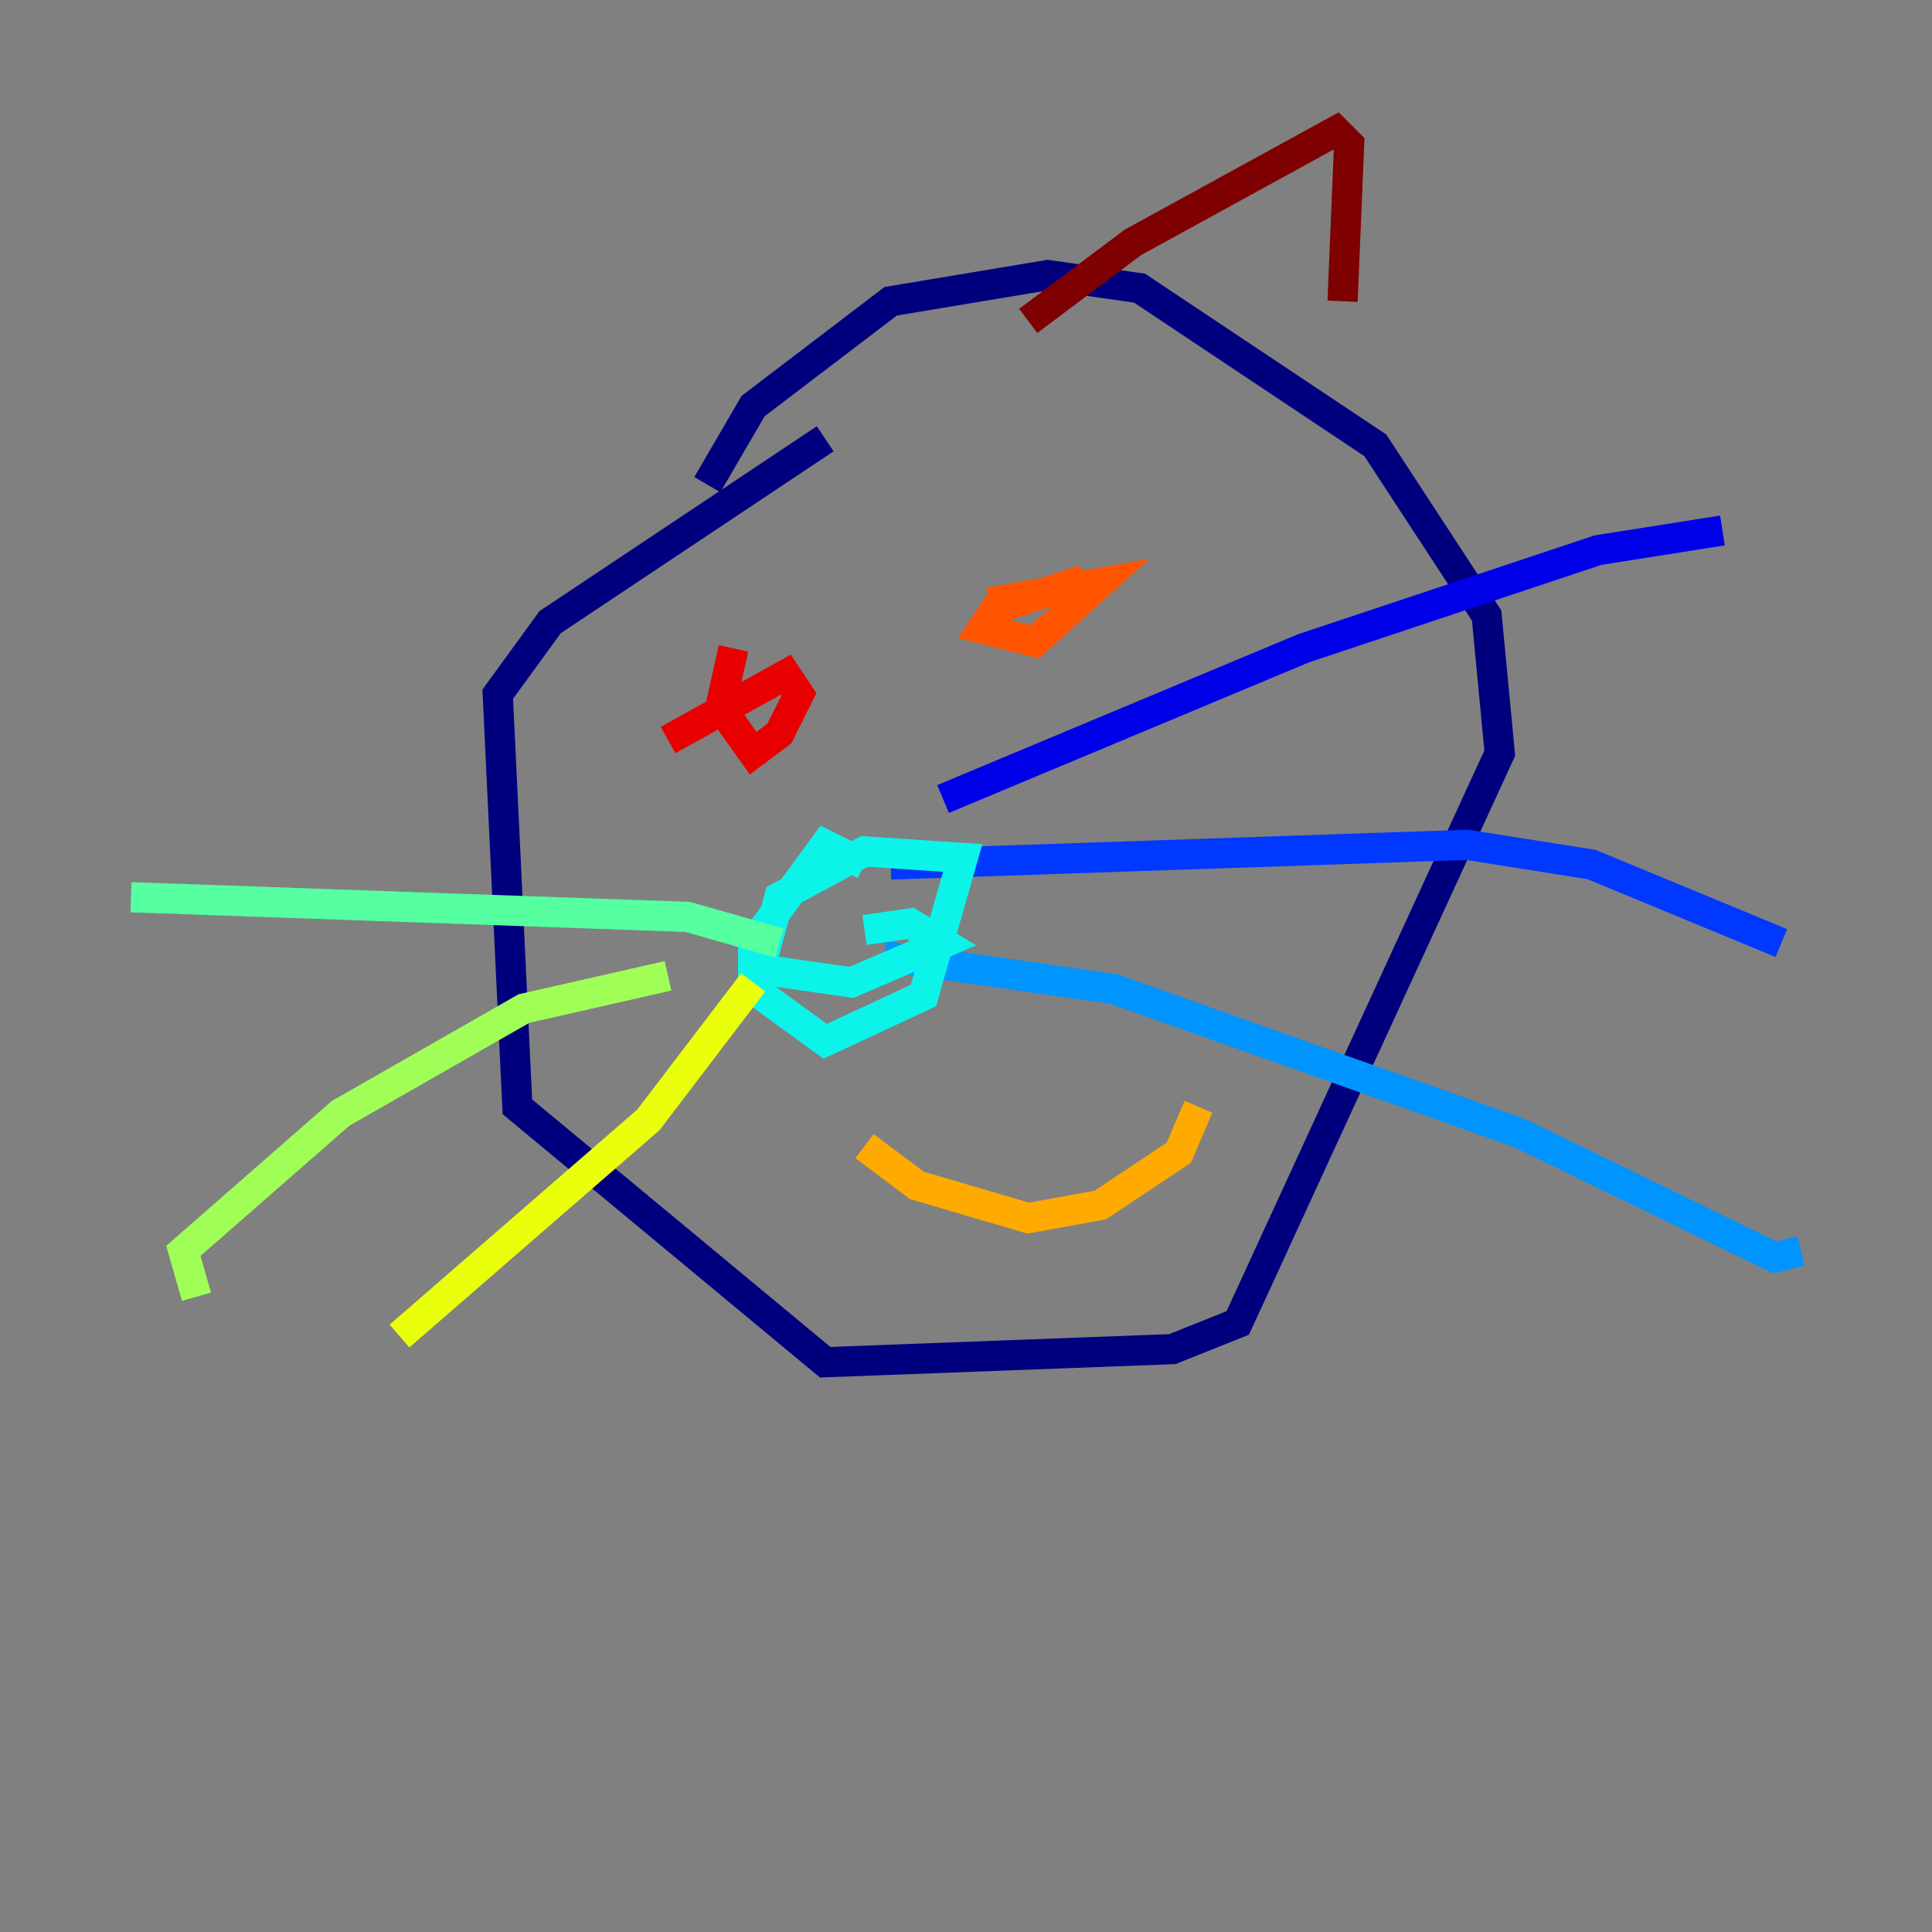 <?xml version="1.0" encoding="utf-8" ?>
<svg baseProfile="tiny" height="128" version="1.2" viewBox="0,0,128,128" width="128" xmlns="http://www.w3.org/2000/svg" xmlns:ev="http://www.w3.org/2001/xml-events" xmlns:xlink="http://www.w3.org/1999/xlink"><rect x="0" y="0" width="128" height="128" fill="#808080" stroke="none"/><defs /><polyline fill="none" points="54.671,29.071 36.447,41.22 32.976,45.993 34.278,73.329 54.671,90.251 77.668,89.383 82.007,87.647 99.363,49.898 98.495,40.786 91.119,29.505 75.498,19.091 69.424,18.224 59.01,19.959 49.898,26.902 46.861,32.108" stroke="#00007f" stroke-width="2" /><polyline fill="none" points="62.481,52.936 86.346,42.956 105.871,36.447 114.115,35.146" stroke="#0000e8" stroke-width="2" /><polyline fill="none" points="59.01,57.275 97.193,55.973 105.437,57.275 118.02,62.481" stroke="#0038ff" stroke-width="2" /><polyline fill="none" points="58.576,63.349 73.763,65.519 100.664,75.064 117.586,83.308 119.322,82.875" stroke="#0094ff" stroke-width="2" /><polyline fill="none" points="57.275,57.275 54.671,55.973 49.898,62.481 49.898,65.519 54.671,68.99 61.18,65.953 63.783,56.841 57.275,56.407 51.634,59.444 50.332,64.217 56.407,65.085 62.481,62.481 60.312,61.18 57.275,61.614" stroke="#0cf4ea" stroke-width="2" /><polyline fill="none" points="51.634,62.481 45.559,60.746 8.678,59.444" stroke="#56ffa0" stroke-width="2" /><polyline fill="none" points="44.258,64.651 34.712,66.82 22.563,73.763 12.149,82.875 13.017,85.912" stroke="#a0ff56" stroke-width="2" /><polyline fill="none" points="49.898,65.085 42.956,74.197 26.468,88.515" stroke="#eaff0c" stroke-width="2" /><polyline fill="none" points="57.275,75.932 60.746,78.536 68.122,80.705 72.895,79.837 78.102,76.366 79.403,73.329" stroke="#ffaa00" stroke-width="2" /><polyline fill="none" points="72.027,39.485 71.159,38.617 65.953,40.352 65.085,41.654 68.556,42.522 72.895,38.617 65.519,39.919" stroke="#ff5500" stroke-width="2" /><polyline fill="none" points="48.597,42.956 47.729,46.861 49.898,49.898 51.634,48.597 52.936,45.993 52.068,44.691 44.258,49.031" stroke="#e80000" stroke-width="2" /><polyline fill="none" points="68.122,21.261 75.064,16.054 88.515,8.678 89.383,9.546 88.949,19.959" stroke="#7f0000" stroke-width="2" /></svg>